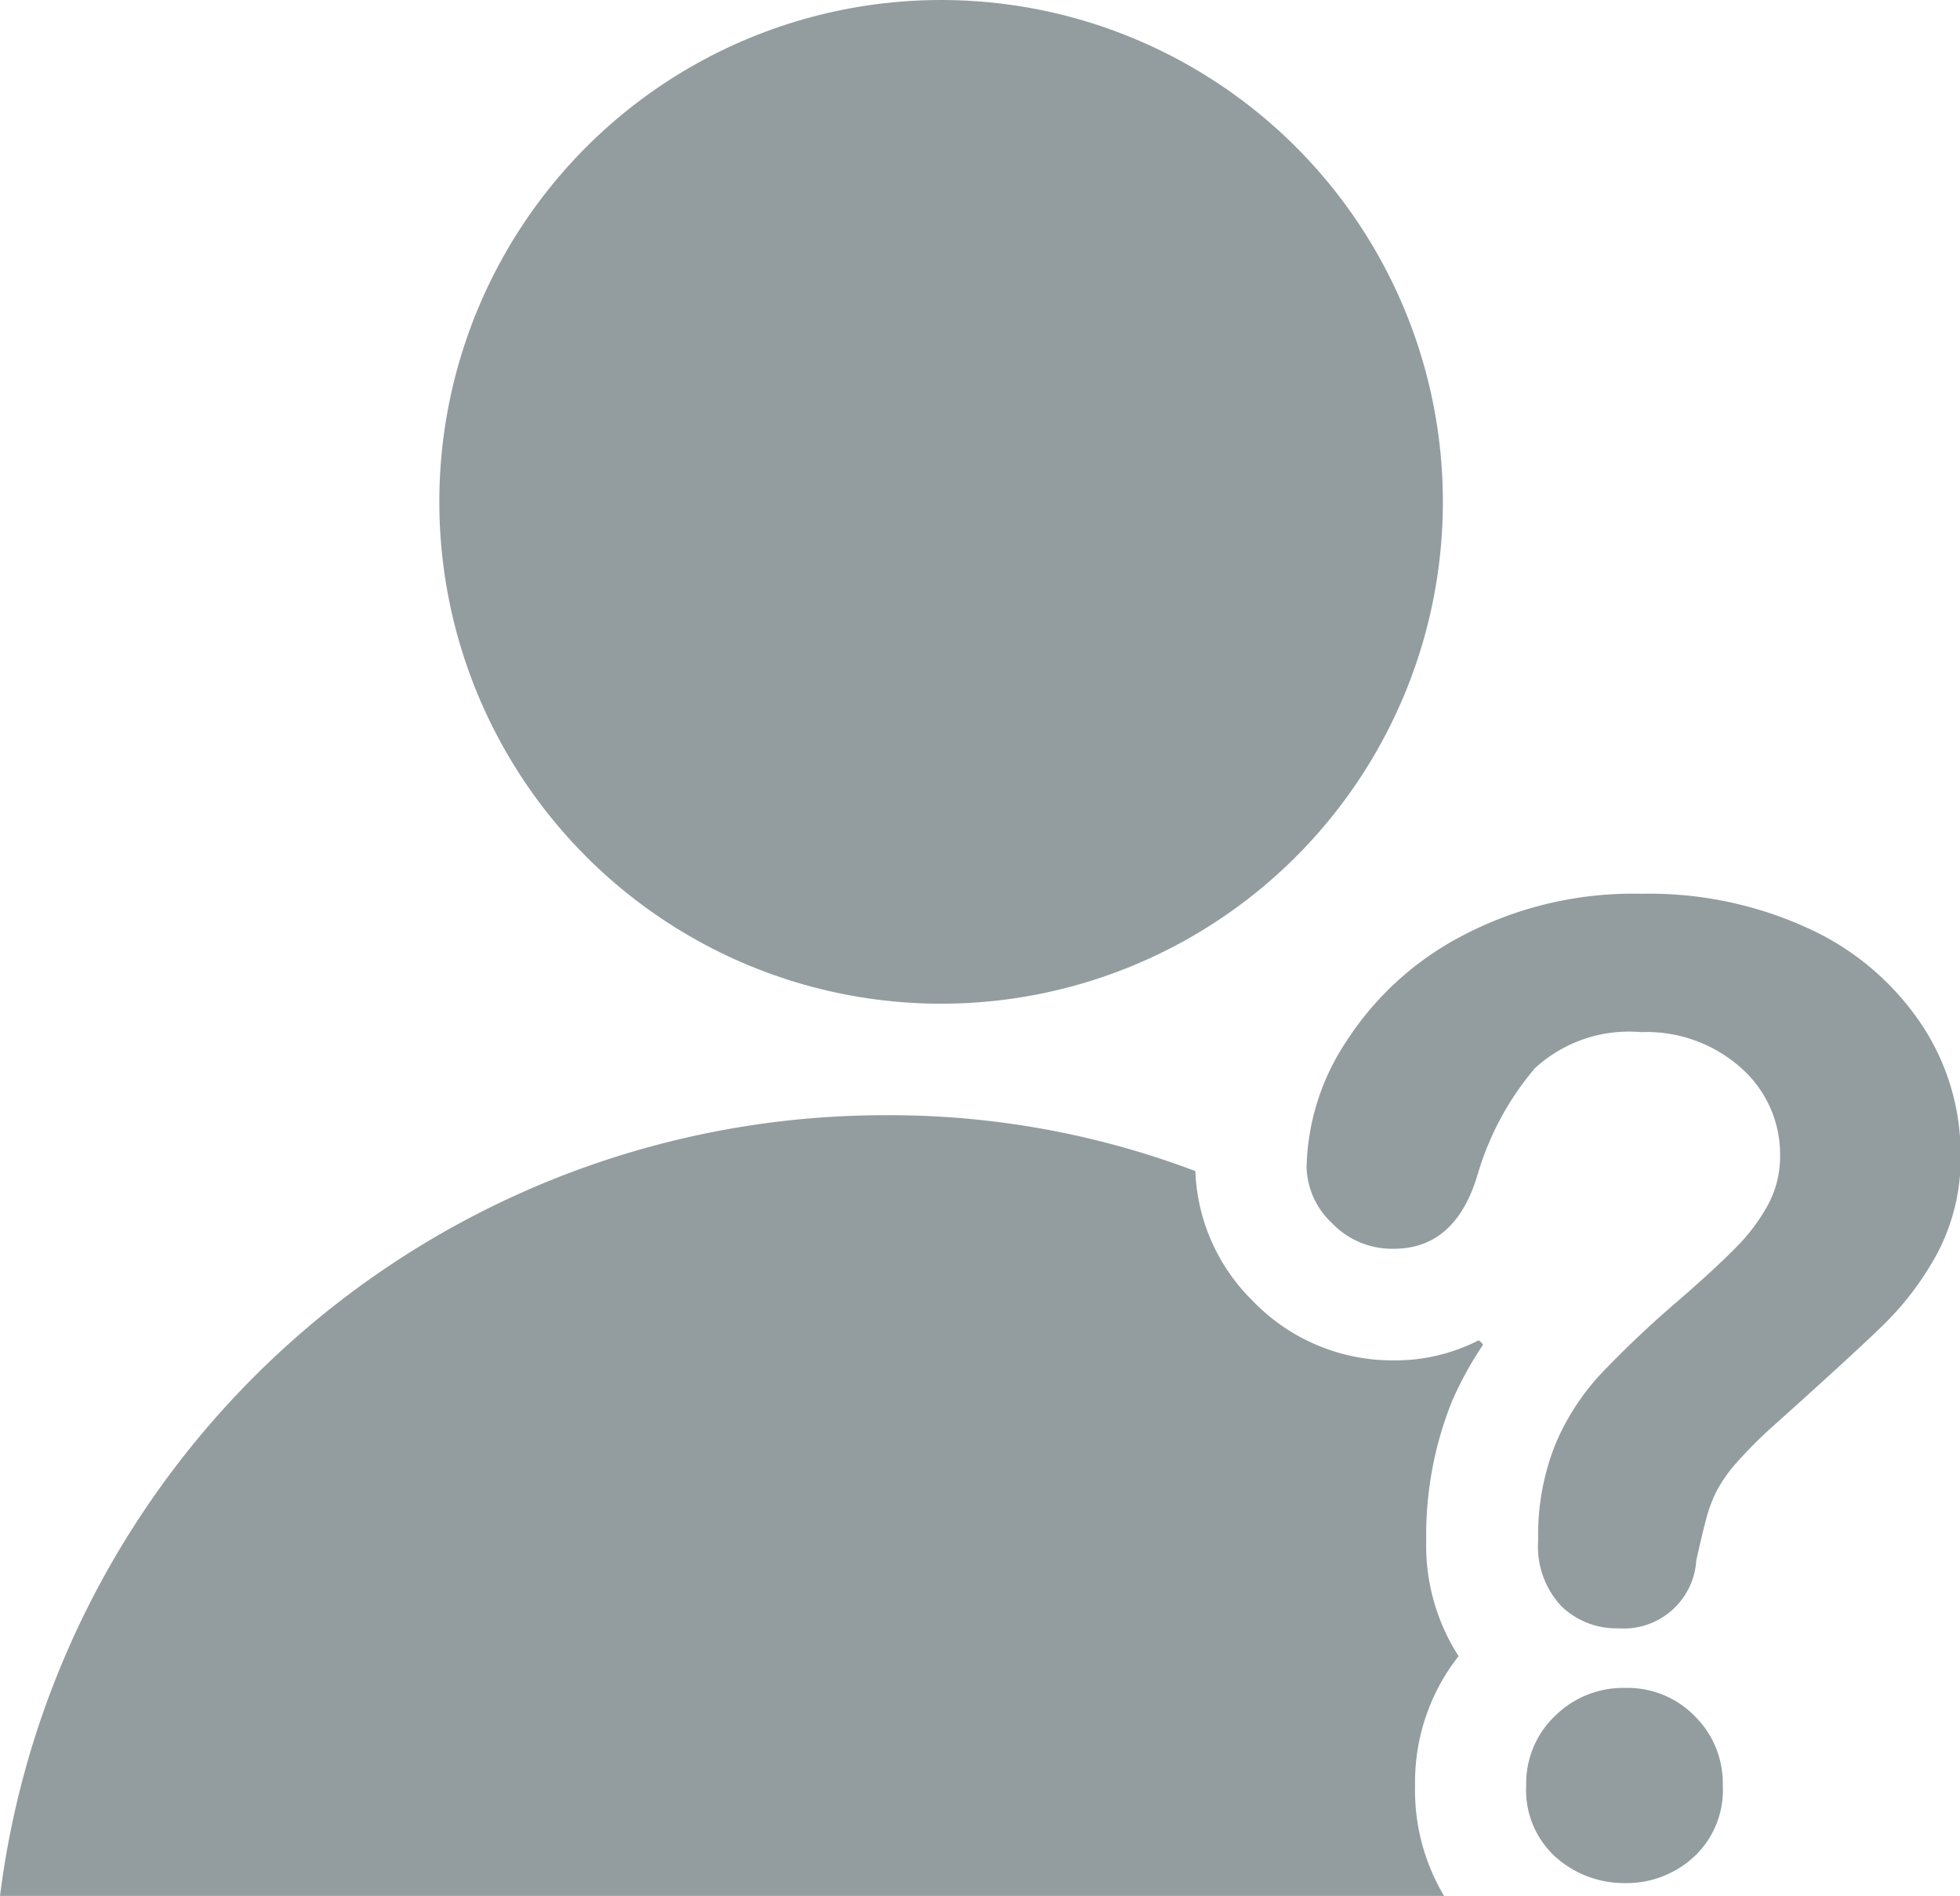 <svg xmlns="http://www.w3.org/2000/svg" width="16.351" height="15.814" viewBox="0 0 16.351 15.814"><defs><style>.a{fill:#939da0;}</style></defs><g transform="translate(6876.351 -269.593)"><circle class="a" cx="4.186" cy="4.186" r="4.186" transform="translate(-6872.686 269.593)"/><path class="a" d="M-6864.183,283.407a1.7,1.7,0,0,0-.363,1.079,1.718,1.718,0,0,0,.242.921h-12.047a7.442,7.442,0,0,1,7.386-6.512,7.208,7.208,0,0,1,2.586.466,1.6,1.6,0,0,0,.475,1.079,1.617,1.617,0,0,0,1.181.5,1.531,1.531,0,0,0,.707-.167.113.113,0,0,1,.037.037,2.913,2.913,0,0,0-.26.474,2.991,2.991,0,0,0-.214,1.154A1.707,1.707,0,0,0-6864.183,283.407Z"/><path class="a" d="M-6865.451,279.326a1.97,1.97,0,0,1,.333-1.049,2.555,2.555,0,0,1,.97-.881,3.057,3.057,0,0,1,1.488-.348,3.178,3.178,0,0,1,1.4.291,2.263,2.263,0,0,1,.935.793,1.945,1.945,0,0,1,.33,1.09,1.694,1.694,0,0,1-.188.813,2.479,2.479,0,0,1-.447.6q-.26.254-.929.853a3.7,3.7,0,0,0-.3.3,1.209,1.209,0,0,0-.167.234,1.168,1.168,0,0,0-.084.213c-.02.071-.05.195-.09.373a.606.606,0,0,1-.649.567.661.661,0,0,1-.477-.185.729.729,0,0,1-.193-.551,2.035,2.035,0,0,1,.141-.793,2,2,0,0,1,.377-.588,8.611,8.611,0,0,1,.632-.6c.232-.2.4-.357.5-.46a1.564,1.564,0,0,0,.262-.346.843.843,0,0,0,.106-.415.961.961,0,0,0-.324-.735,1.184,1.184,0,0,0-.837-.3,1.159,1.159,0,0,0-.883.3,2.418,2.418,0,0,0-.48.891q-.185.617-.7.616a.69.69,0,0,1-.515-.215A.659.659,0,0,1-6865.451,279.326Zm2.66,5.974a.859.859,0,0,1-.58-.215.753.753,0,0,1-.248-.6.778.778,0,0,1,.239-.578.809.809,0,0,1,.589-.235.783.783,0,0,1,.578.235.787.787,0,0,1,.234.578.758.758,0,0,1-.245.6A.828.828,0,0,1-6862.791,285.3Z"/></g></svg>